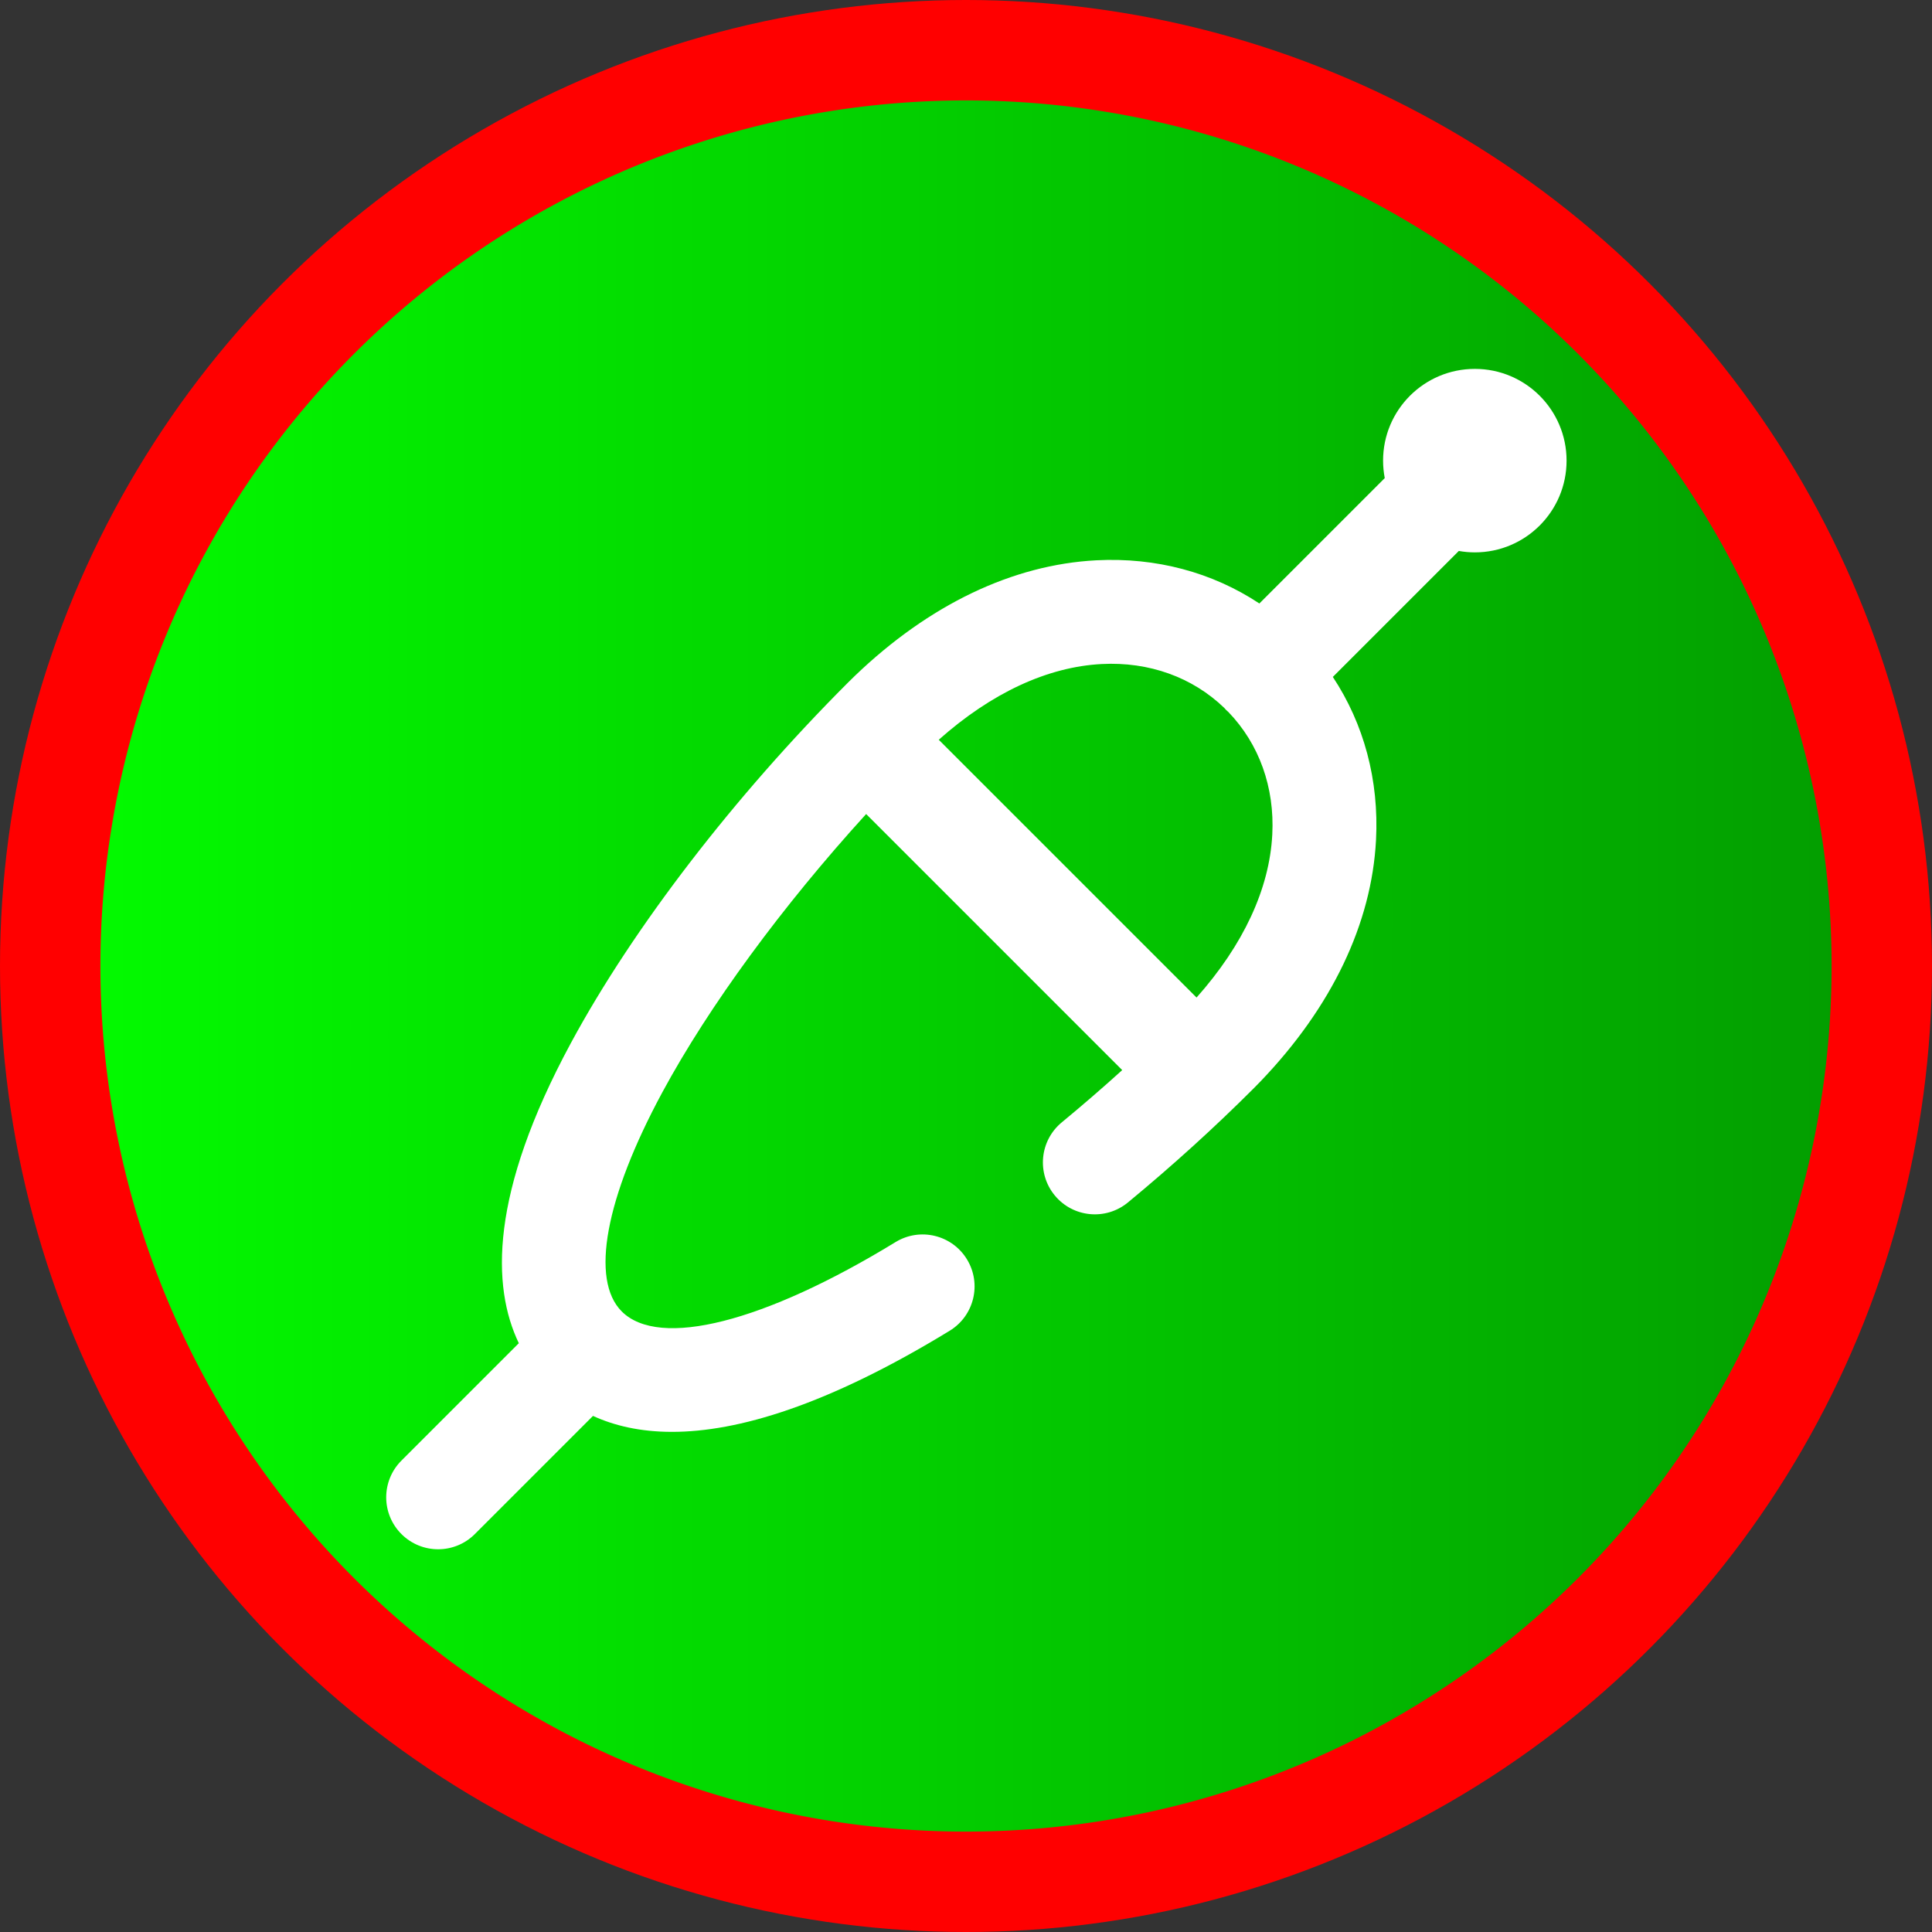 <svg height="558pt" viewBox="0 0 558 558" width="558pt" xmlns="http://www.w3.org/2000/svg" xmlns:xlink="http://www.w3.org/1999/xlink">
    <rect x="0" y="0" width="558" height="558" fill="#333333" stroke="none"/>
    <linearGradient id="a" gradientUnits="userSpaceOnUse" x1="0" x2="558" y1="279" y2="279">
        <stop offset="0" stop-color="#03ff00"/>
        <stop offset="1" stop-color="#039900"/>
    </linearGradient>
    <circle cx="279" cy="279" r="279" fill="red"/>
    <path d="m279, 279m -250, 0a 250,250 0 1,0 500,0 a 250,250 0 1,0 -500,0" fill="url(#a)"/>
    <path d="m425.961 106.543c-14.637 0-26.5 11.863-26.5 26.496 0 1.727.172 3.414.484 5.047l-36.211 36.211c-13.574-8.984-29.844-13.367-47.09-12.473-24.168 1.258-48.273 12.789-69.719 33.352-.664.641-1.324 1.285-1.984 1.945-32.926 32.926-62.105 70.883-80.062 104.137-23.48 43.492-22.883 70.32-15.035 86.688l-33.906 33.906c-5.859 5.855-5.859 15.352 0 21.211 2.93 2.93 6.766 4.395 10.605 4.395 3.84 0 7.68-1.465 10.605-4.395l34.121-34.121c6.137 2.812 13.637 4.609 22.824 4.609 18.852 0 44.742-7.539 80.207-29.215 7.066-4.32 9.293-13.555 4.973-20.621-4.32-7.07-13.551-9.301-20.621-4.977-37.941 23.195-68.242 30.867-79.078 20.031-9.129-9.129-4.754-32.777 11.703-63.258 13.469-24.949 34.781-53.934 58.883-80.402l73.957 73.957c-5.66 5.129-11.488 10.168-17.449 15.086-6.391 5.273-7.297 14.727-2.027 21.117 5.273 6.391 14.727 7.297 21.117 2.027 12.797-10.559 25.031-21.656 36.367-32.992.664-.664 1.32-1.332 1.949-1.992 20.559-21.438 32.09-45.543 33.348-69.707.895-17.258-3.488-33.52-12.473-47.094l36.383-36.383c1.504.262 3.047.41 4.629.41 14.633 0 26.496-11.863 26.496-26.5 0-14.633-11.863-26.496-26.496-26.496zm-58.5 134.504c-.812 15.68-8.359 31.867-21.871 47.062l-74.457-74.453c15.191-13.508 31.383-21.059 47.066-21.871 13.664-.707 26.184 3.797 35.402 12.68.184.207.359.422.559.621.199.199.414.375.621.559 8.883 9.219 13.391 21.75 12.68 35.402zm0 0" fill="#fff"/>
</svg>